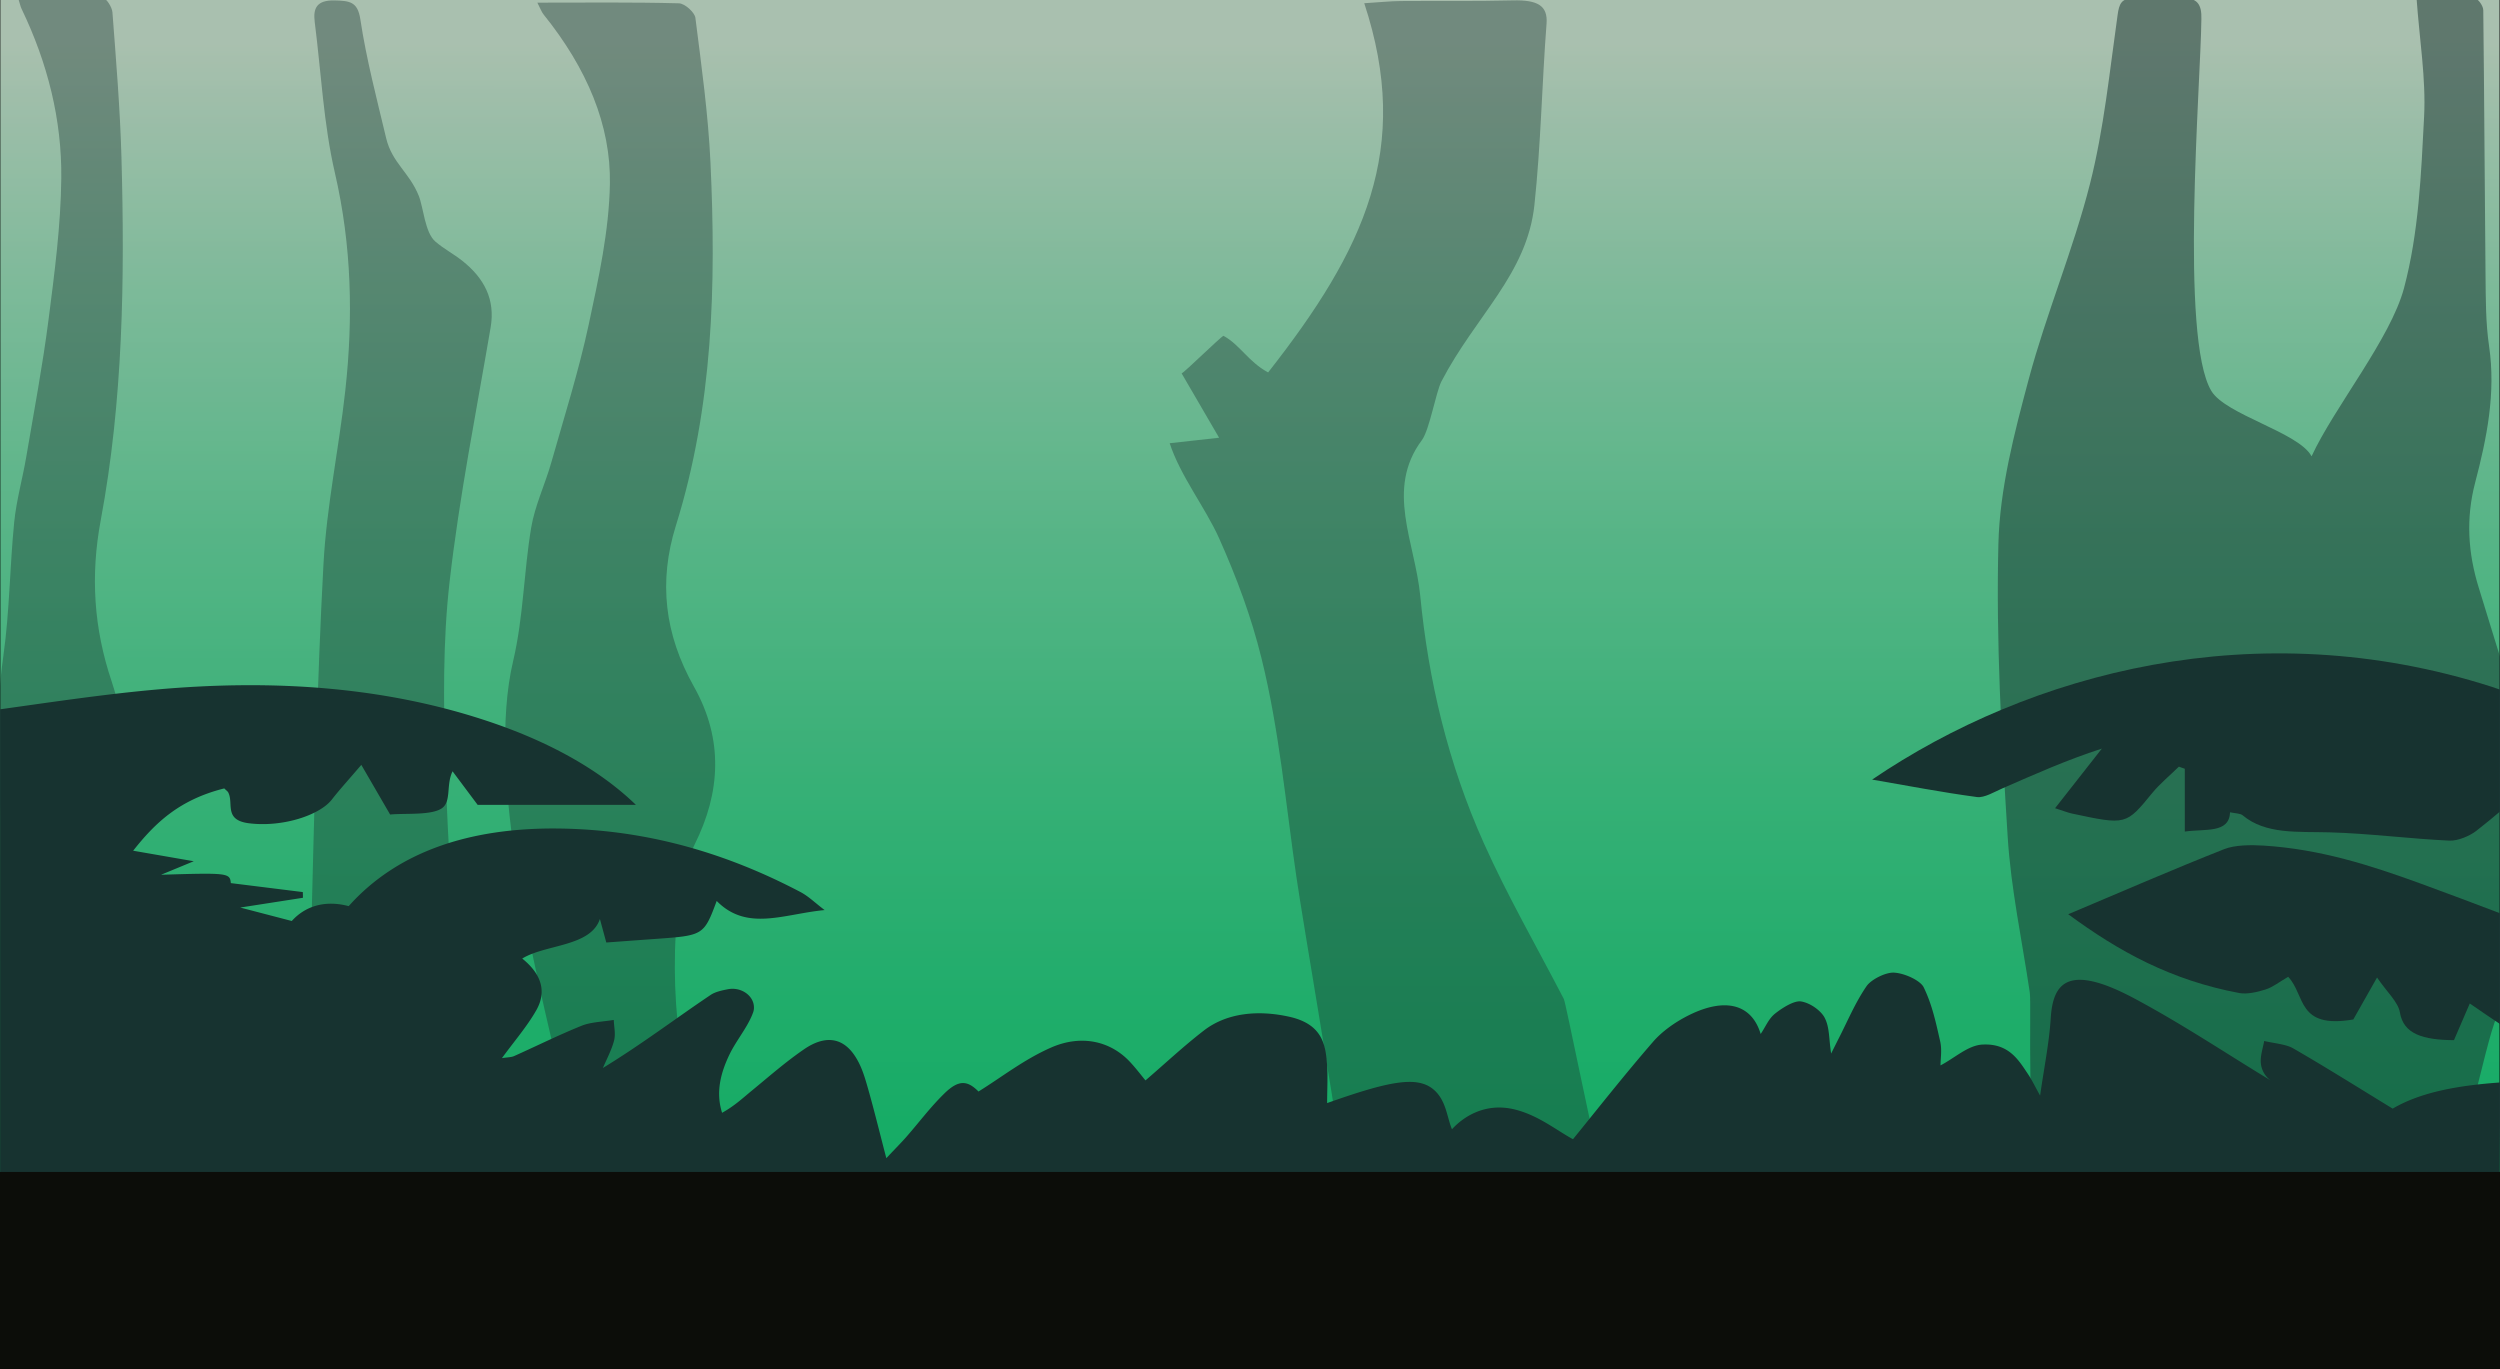 <svg xmlns="http://www.w3.org/2000/svg" xmlns:xlink="http://www.w3.org/1999/xlink" viewBox="0 0 1919.64 1051.17"><rect x="0" y="0" width="1919.64" height="1051.17" fill="#808080" stroke="none"/><defs><style>.cls-1{fill:url(#Dégradé_sans_nom_2);}.cls-2,.cls-4{fill:#1c3f3c;}.cls-2{opacity:0.51;}.cls-3{opacity:0.75;}.cls-5,.cls-7{fill:#0c0d09;}.cls-5{opacity:0.24;}.cls-6{fill:none;}</style><linearGradient id="Dégradé_sans_nom_2" x1="959.83" y1="31.01" x2="959.71" y2="1027.27" gradientUnits="userSpaceOnUse"><stop offset="0" stop-color="#dcf8e3"/><stop offset="0.19" stop-color="#a2f0c7"/><stop offset="0.39" stop-color="#6de9ad"/><stop offset="0.58" stop-color="#44e398"/><stop offset="0.75" stop-color="#26df89"/><stop offset="0.9" stop-color="#14dd80"/><stop offset="1" stop-color="#0ddc7d"/></linearGradient></defs><title>fond2Plan de travail 7 copie 2</title><g id="Calque_2" data-name="Calque 2"><rect class="cls-1" x="-0.23" y="-5.17" width="1920" height="1055.84"/><path d="M1919.27-4.67V1050.17H.27V-4.67h1919m1-1H-.73V1051.17h1921V-5.67Z"/><path class="cls-2" d="M1903.35,451.38c-8.29-26.78-10-53.21-2.81-80.74,9-34.26,16-68.89,10.73-104.74-2.66-18.1-2.55-36.6-2.74-54.93-.7-67.73-.92-135.47-1.73-203.2,0-3.11-3.9-8.73-6.24-8.85-15.45-.8-31-.42-45-.42,2.3,32.33,7.3,61.88,5.8,91.15-2.26,44-4.09,89-15.4,131.51-10.35,38.87-53.53,91.48-71,129.21-9.83-18.42-66-31.81-77-50.24-24.3-40.52-8.12-235.94-7.62-285.41.3-11.11-2.76-16.89-16-16.1-11.71.69-23.52.6-35.26.16-10.29-.38-11.85,4.16-13.07,12.72-6.15,43.31-10.43,87.14-21.17,129.54-12.84,50.68-33.58,99.65-47.09,150.21-11.07,41.4-22.21,83.93-23.27,126.17-1.87,74.73,2.41,149.69,7.08,224.4C1544,682.06,1552.65,722,1558.57,762c1.56,10.57-3.32,118.45,9,118.4,106.45-.47,212.91-.14,319.37-.07,7.65,0,26-104.34,33.61-104.33V507.18Q1912,479.27,1903.35,451.38Z"/><g class="cls-3"><path class="cls-2" d="M898.15,340.33l37.94-4.22-28.76-49.39c2.49-1.1,29.61-27.75,32.1-28.86,12.39,6.58,19.35,20.16,34.32,28.1,74.11-94.41,110.58-171.9,73.8-283.48,12.19-.76,20-1.61,27.8-1.68,28.73-.25,57.49.24,86.19-.49,19-.49,27,3.94,26,17.69-3.57,46.48-4.36,93.09-9.34,139.49-5.69,53.07-45.06,84.83-71.32,135.25-4.37,8.39-9.17,37.29-15.07,45.21-28.15,37.8-5.32,78-1.26,119.67,6.3,64.61,21.16,128.13,48.86,189.9,18.09,40.37,40.77,79.76,61.4,119.58,1.55,3,22.6,109,24.88,113.21H1028.79c-4.66-34.94-28.31-172.47-33.35-207-8.19-56.12-13.1-112.64-26.85-168.12-7.77-31.37-18.71-61.07-32.52-91.93C925.54,389.77,906.44,365.64,898.15,340.33Z"/><path class="cls-2" d="M352.38,777.32H241.7c-.92-23.87-3.12-47.17-2.51-70.42,2.39-91.31,4.28-182.66,9.2-273.86,2.41-44.52,11.85-88.67,16.75-133.12,6.16-55.92,4.92-111.37-7.95-167-8.8-38-10.59-77.33-15.53-116.06C240.31,6.3,243.21,0,257,.34c11.37.3,17.64.86,19.69,14.48C281.3,45.48,289.3,75.73,296.49,106c4.54,19.14,17.72,26.12,25.07,44.38,3.55,8.83,4.68,28.1,12.69,35.07,6.29,5.46,14,9.5,20.6,14.7,17,13.44,25.53,29.84,21.9,51.17-11.06,65.06-24.06,130-31.53,195.38-5.28,46.15-4.64,93.08-3.31,139.59C343.72,649.72,348.7,713.05,352.38,777.32Z"/><path class="cls-2" d="M531.35,840.05c-29.11,0-57.26.46-85.27-.4-5.41-.16-14.12-5.21-14.87-8.46C411,744,373.07,596.3,394,507.69c8-34,8.16-68.47,13.89-102.63,2.81-16.73,10.67-33.18,15.4-49.83,10-35.27,21.15-70.48,28.74-105.92,7.7-35.91,15.64-72,16.29-108.11.8-45-17.55-88.61-50.86-130-1.63-2-2.31-4.3-4.85-9.17,38.07,0,73.43-.43,108.68.51,4.71.13,12.16,7.1,12.67,11.12,4.69,37.05,9.86,74.13,11.59,111.25,4.35,93.27,2.14,186.65-26.57,278.72-13.35,42.81-8.89,83.15,13.92,123.7s20.39,81.31.42,121.22C511.82,691.55,515.06,795.16,531.35,840.05Z"/><path class="cls-2" d="M78.69,774.93c-17.41,0-34.24.45-51-.4-3.23-.17-8.45-5.21-8.9-8.46C6.71,678.91-9.92,592.06,2.61,503.45c4.8-34,4.88-68.47,8.31-102.63,1.68-16.73,6.38-33.18,9.21-49.83,6-35.27,12.65-70.48,17.19-105.92,4.61-35.91,9.36-72,9.74-108.11.48-45-10.49-88.61-30.42-130-1-2-1.38-4.3-2.9-9.17,22.77,0,43.92-.43,65,.51,2.83.13,7.28,7.1,7.59,11.12,2.8,37.05,5.89,74.13,6.93,111.25,2.6,93.27,1.28,186.65-15.9,278.72-8,42.81-5.31,83.15,8.33,123.7s12.2,81.31.25,121.22C73.07,687.31,69,730,78.69,774.93Z"/></g><path class="cls-4" d="M1858.07,678.23c-37.63-13.67-76.16-26.17-119.81-28.93-10-.64-22.27-.5-30.35,2.7-40,15.82-79,32.78-119.81,50,39,28.72,78.92,50.64,131.33,60.51,5.92,1.12,14.12-.78,20.17-2.73,5.89-1.91,10.37-5.68,17.39-9.75,13.43,14.28,6.59,40.17,50,32.78l18.23-32.22c7.78,11.41,16.23,18.85,17.54,26.78,2.76,16.73,17.79,21.13,41.53,21.33l12.14-28.17c8.35,5.88,16.4,11.15,23.94,16.28l.75-85C1900.14,693.86,1879.21,685.92,1858.07,678.23Z"/><path class="cls-4" d="M1837.24,851.27c-26.37-16.1-50.91-31.57-76.43-46.3-5.6-3.23-14.74-3.83-22.24-5.65-1,5.59-3,11.21-2.6,16.76a18.57,18.57,0,0,0,7.43,13.45c-34.74-21.07-68-43.37-104.59-62.9-51.24-27.32-62.45-11.6-64.14,15.16-1.21,19.09-5.12,38.1-8.16,59.48-3.8-6.8-6.18-11.86-9.41-16.68C1550,814,1542.48,801,1522.23,802.08c-11.09.59-21.06,10.18-32.2,16,0-5.07,1.24-11.89-.25-18.44-3.2-14-6.14-28.22-12.71-41.61-2.49-5.06-14.37-10.7-22.63-11.18-6.77-.39-17.87,5.51-21.18,10.35-8.82,12.89-14.49,26.71-21.4,40.17-1.43,2.8-2.81,5.61-5.82,11.61-1.8-11.6-1.09-20.08-5-27.55-2.67-5.15-10.79-11.33-18.13-12.47-5.36-.83-14.67,5.14-19.9,9.33-5,4-7,9.6-11.07,15.66-6.91-23-27.22-28.23-54.94-14.51-10.93,5.41-20.92,12.69-27.67,20.48-22.44,25.88-43.22,52.39-61.51,74.82-12.27-6.55-26.38-18.29-44.65-22.82-23.23-5.75-40.08,6.18-48.26,15.18-3.94-9.21-4.38-22.56-14.51-30.81-12.64-10.3-34.25-6-81.36,10.71,0-10.22.67-20.62-.17-31-1.17-14.58-4.08-29.73-28.8-35.27-24.12-5.4-48-3-65.51,10.44-15.73,12.13-29.67,25.26-45,38.43-3.09-3.72-7.15-9.14-11.95-14.27-14.85-15.89-37.26-21.24-60.73-10.87-20.82,9.21-37.47,22.46-55.53,33.67-8.55-8.64-15.27-9.18-26.21,1.5S705.59,862,695.78,873.15c-3.7,4.21-7.77,8.27-15.21,16.16-5.64-21.58-9.86-39-14.89-56.36-2.21-7.64-4.73-15.46-9.48-22.5-9.4-13.94-22.84-15.72-38.8-4.76-14.49,9.95-27.09,21.09-40.22,31.86-6.89,5.65-13.15,11.62-22.72,16.92-4.94-15.54-1.25-30.41,5.75-44.91,5.29-10.94,14.22-21.22,18.13-32.31a10.39,10.39,0,0,0,.58-3.21c.28-9.33-9.62-16.34-19.8-14.49-5.24,1-10.09,2.16-13.37,4.36-27.33,18.35-52.87,37.84-82.82,56.15,3-7,6.78-14,8.6-21.12,1.3-5.11-.07-10.51-.25-15.79-8.25,1.4-17.59,1.62-24.52,4.41-17.86,7.19-34.59,15.57-51.94,23.32-2.12,1-5.24.94-9.41,1.61,9.34-12.82,19.43-24.47,26.44-36.87,7.76-13.74,4.51-27.24-10.85-39.59,18-11.09,52.45-8.95,59.64-30.39,1.57,5.8,3.15,11.61,4.9,18.07,13.61-1,26-1.92,38.49-2.81,36.11-2.59,36.48-2.8,46.29-29.1,23.3,23.7,51.57,9.94,82.88,7-7.54-5.69-12.29-10.58-18.84-14-54-28.33-114.77-47.63-184.47-48.6-69.14-1-124.87,17.83-162.15,59.58-17.81-4.73-33.12-.31-43.7,11.41l-39.58-10.33,48.14-7.49c0-2.54,0-1.86-.08-4.39l-55.27-6.88c-.74-7.79-2.17-8-53.6-6.41l25.12-10.38-46.52-8.08c16.59-21,35.14-39.13,69.95-47.84,1.66,1.63,2.62,2.28,3,3,4.5,8.26-3.71,21.31,16,23.77,25.68,3.21,54.16-6.15,63.55-18.15,6-7.72,12.85-15.18,22.69-26.7l22.12,38.13c11.85-1.1,31.5.75,39.62-4.73,7.66-5.17,3.17-18,8.33-28.45l19.27,25.77H488.29C461,591.62,423.5,570.61,378.92,555.24c-81.4-28.07-168.87-33.8-258.41-25.81-40.88,3.65-81.25,9.75-120.4,15.21V930.33q299.43-.15,598.85.16,316.29,0,632.58-.41,283.62,0,567.24.43l120.27,0,.88-99.35C1888.65,833.39,1859.23,838.28,1837.24,851.27Z"/><path class="cls-4" d="M1913.3,527.36c-180.64-57.86-354.83-10.87-475.78,71.25,26.78,4.61,53.43,9.78,80.56,13.41,5.58.74,13.25-3.94,19.43-6.64,24.86-10.85,49.52-21.9,76.41-30.56L1578,620.59c6.92,2.21,9.82,3.42,13,4.1,41.7,8.93,41.46,8.82,61.66-15.83,5.79-7.07,13.57-13.45,20.39-20.17l4.56,1.6v48.23c15.76-2.27,34.05,1.63,34.77-14.79,3.66.8,7.92.85,9.56,2.23,17.73,14.94,42.43,12.47,67,13.17,30.68.87,61.13,4.93,91.82,6.35,6.71.31,15.81-3.72,20.67-7.48,6.95-5.4,13.64-10.94,20.38-16.67l.8-90.74Z"/><polygon class="cls-5" points="1919.46 1053.97 -0.18 1056.3 -0.18 -1.71 1919.46 -4.04 1919.46 1053.97"/><path class="cls-6" d="M993.66,199.17l.15.28a24.81,24.81,0,0,1,3.68-.28Z"/><rect class="cls-7" x="-1.28" y="899.89" width="1921.83" height="151.27"/></g></svg>